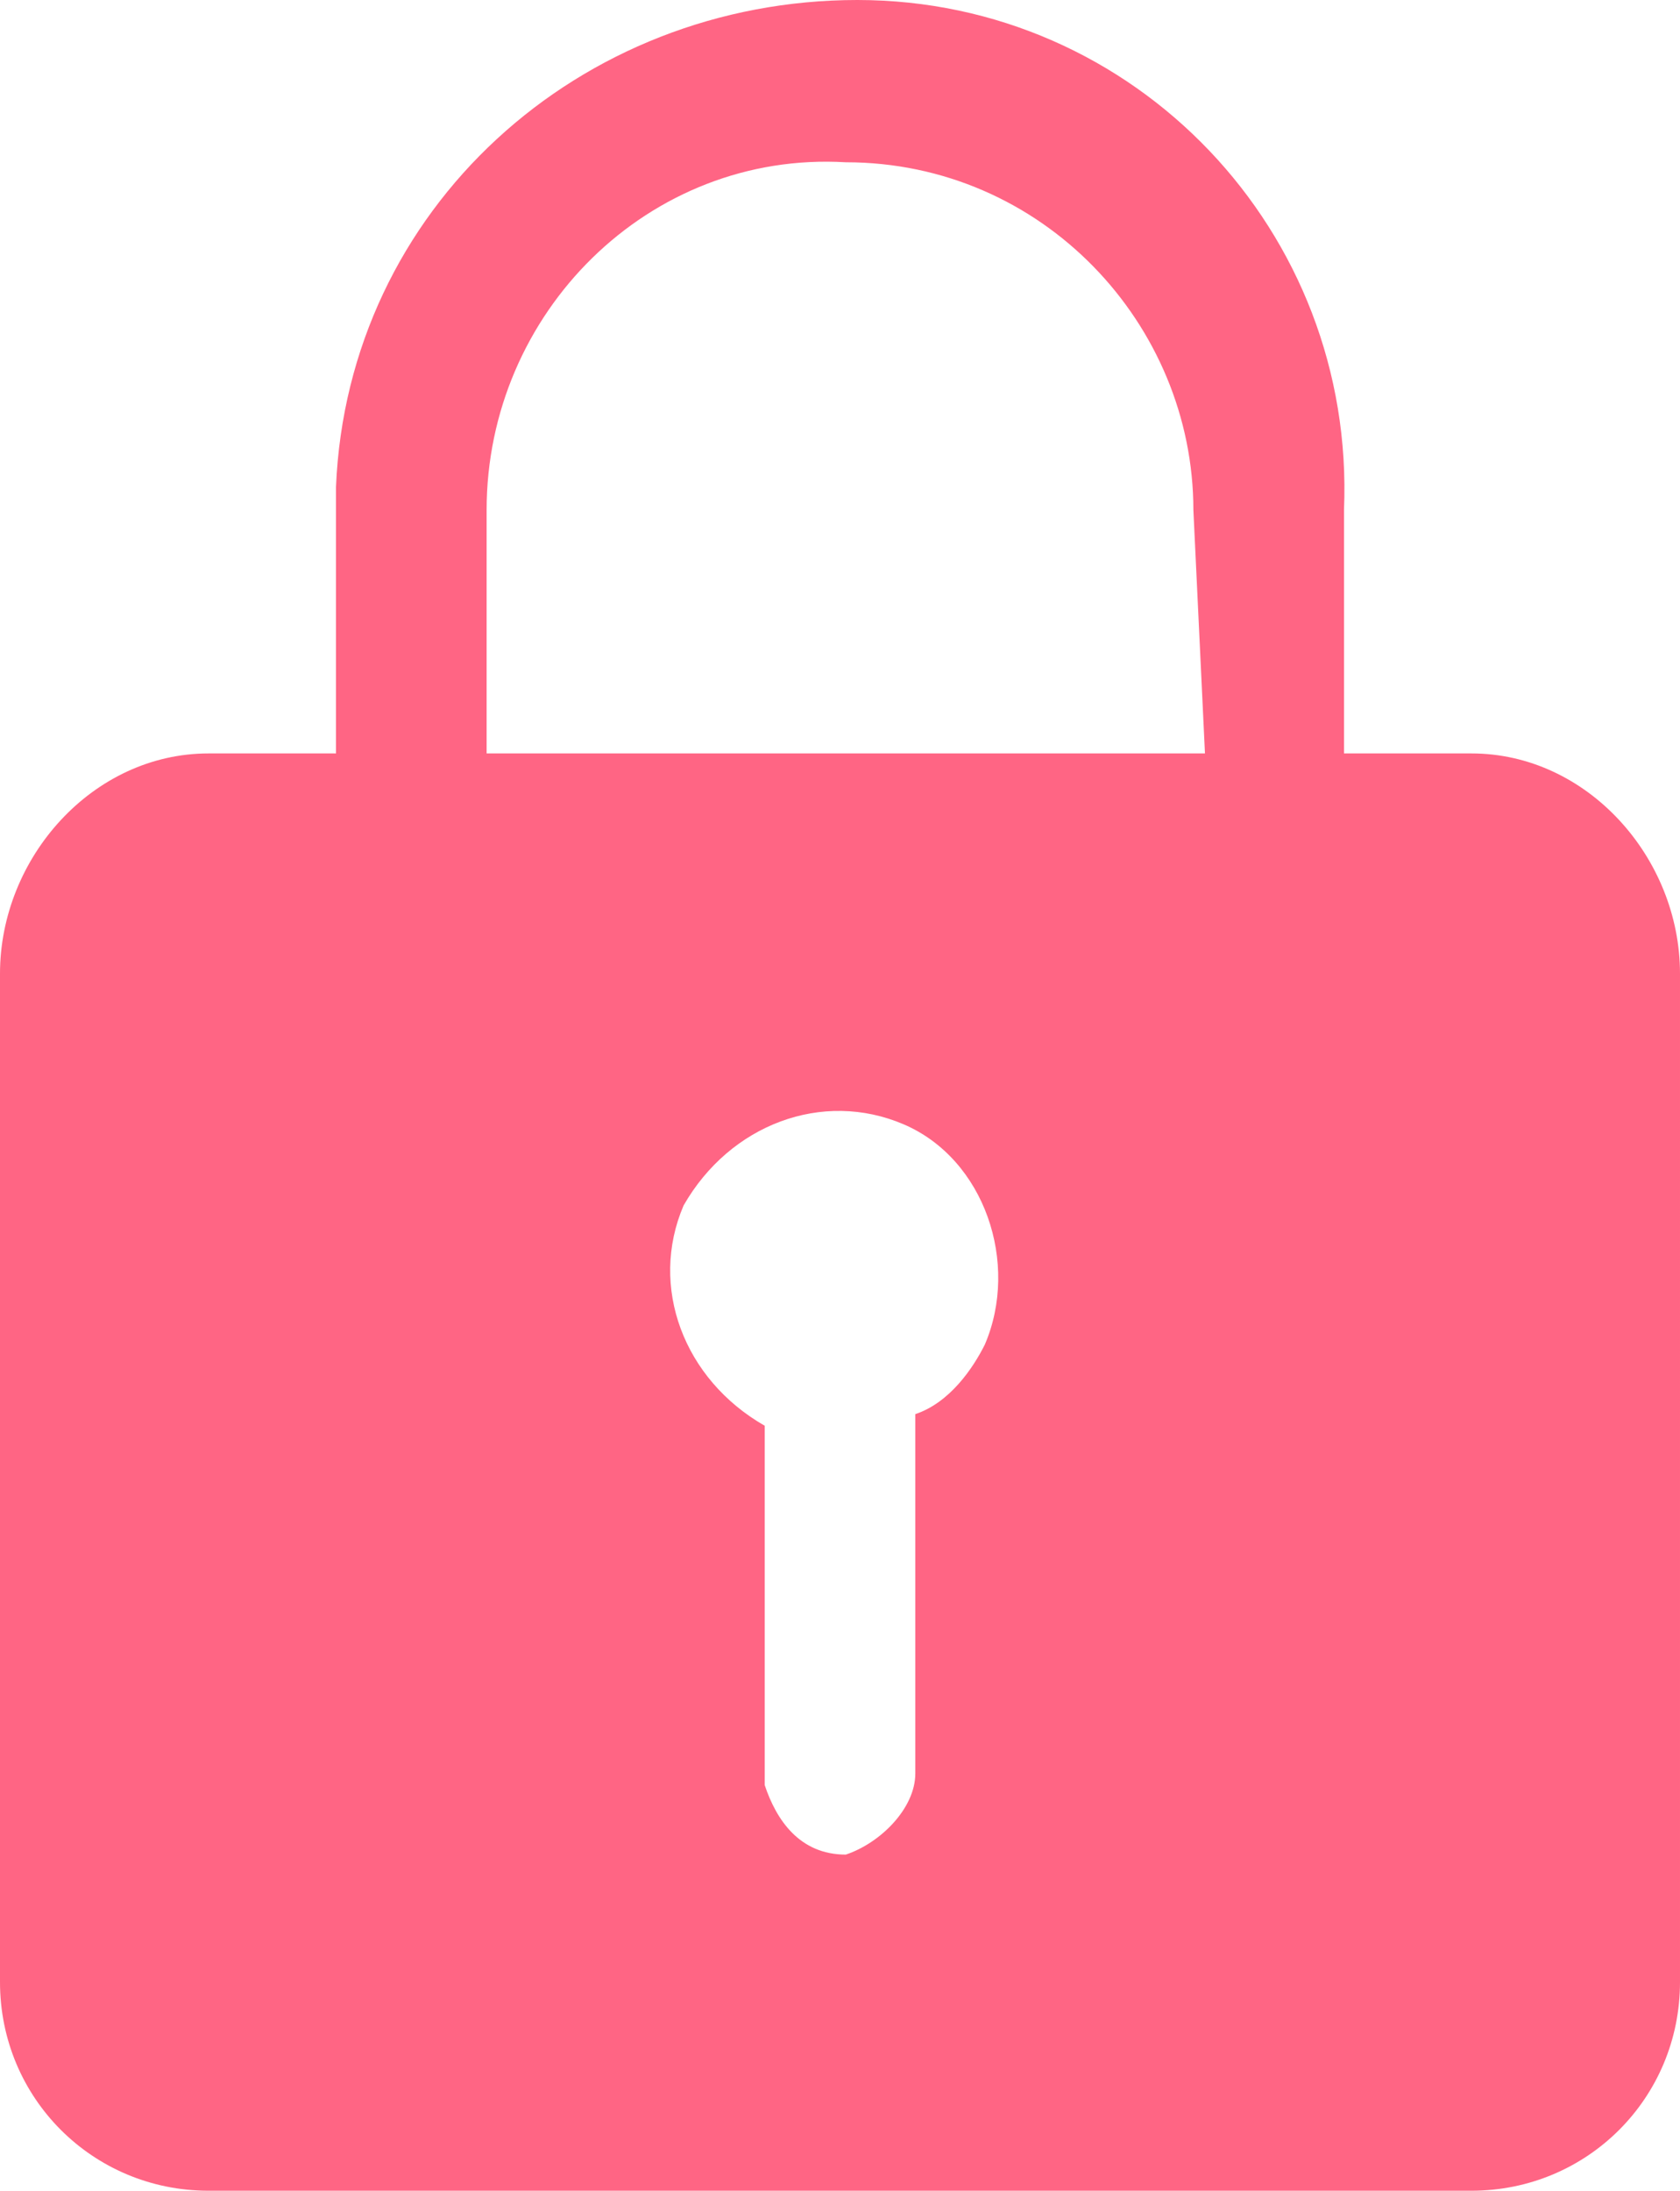 <?xml version="1.0" encoding="utf-8"?>
<!-- Generator: Adobe Illustrator 24.3.0, SVG Export Plug-In . SVG Version: 6.00 Build 0)  -->
<svg version="1.1" id="Layer_1" xmlns="http://www.w3.org/2000/svg" xmlns:xlink="http://www.w3.org/1999/xlink" x="0px" y="0px"
	 width="14.5px" height="18.9px" viewBox="0 0 14.5 18.9" style="enable-background:new 0 0 14.5 18.9;" xml:space="preserve">
<path id="Icon_ionic-ios-lock" style="fill:#FF6584;" d="M12.7,6.5h-1.1V4.4C11.7,2,9.8,0,7.4,0S3,1.8,2.9,4.2c0,0,0,0.1,0,0.1v2.2
	H1.8C0.8,6.5,0,7.4,0,8.4v8.7c0,1,0.8,1.8,1.8,1.8h10.9c1,0,1.8-0.8,1.8-1.8V8.4C14.5,7.4,13.7,6.5,12.7,6.5z M7.9,12.2v3.1
	c0,0.3-0.3,0.6-0.6,0.7c-0.4,0-0.6-0.3-0.7-0.6c0,0,0,0,0,0v-3.1c-0.7-0.4-1-1.2-0.7-1.9c0.4-0.7,1.2-1,1.9-0.7s1,1.2,0.7,1.9
	C8.4,11.8,8.2,12.1,7.9,12.2L7.9,12.2z M10.4,6.5H4.2V4.4c0-1.7,1.4-3.1,3.1-3c1.7,0,3,1.4,3,3L10.4,6.5z"/>
</svg>
